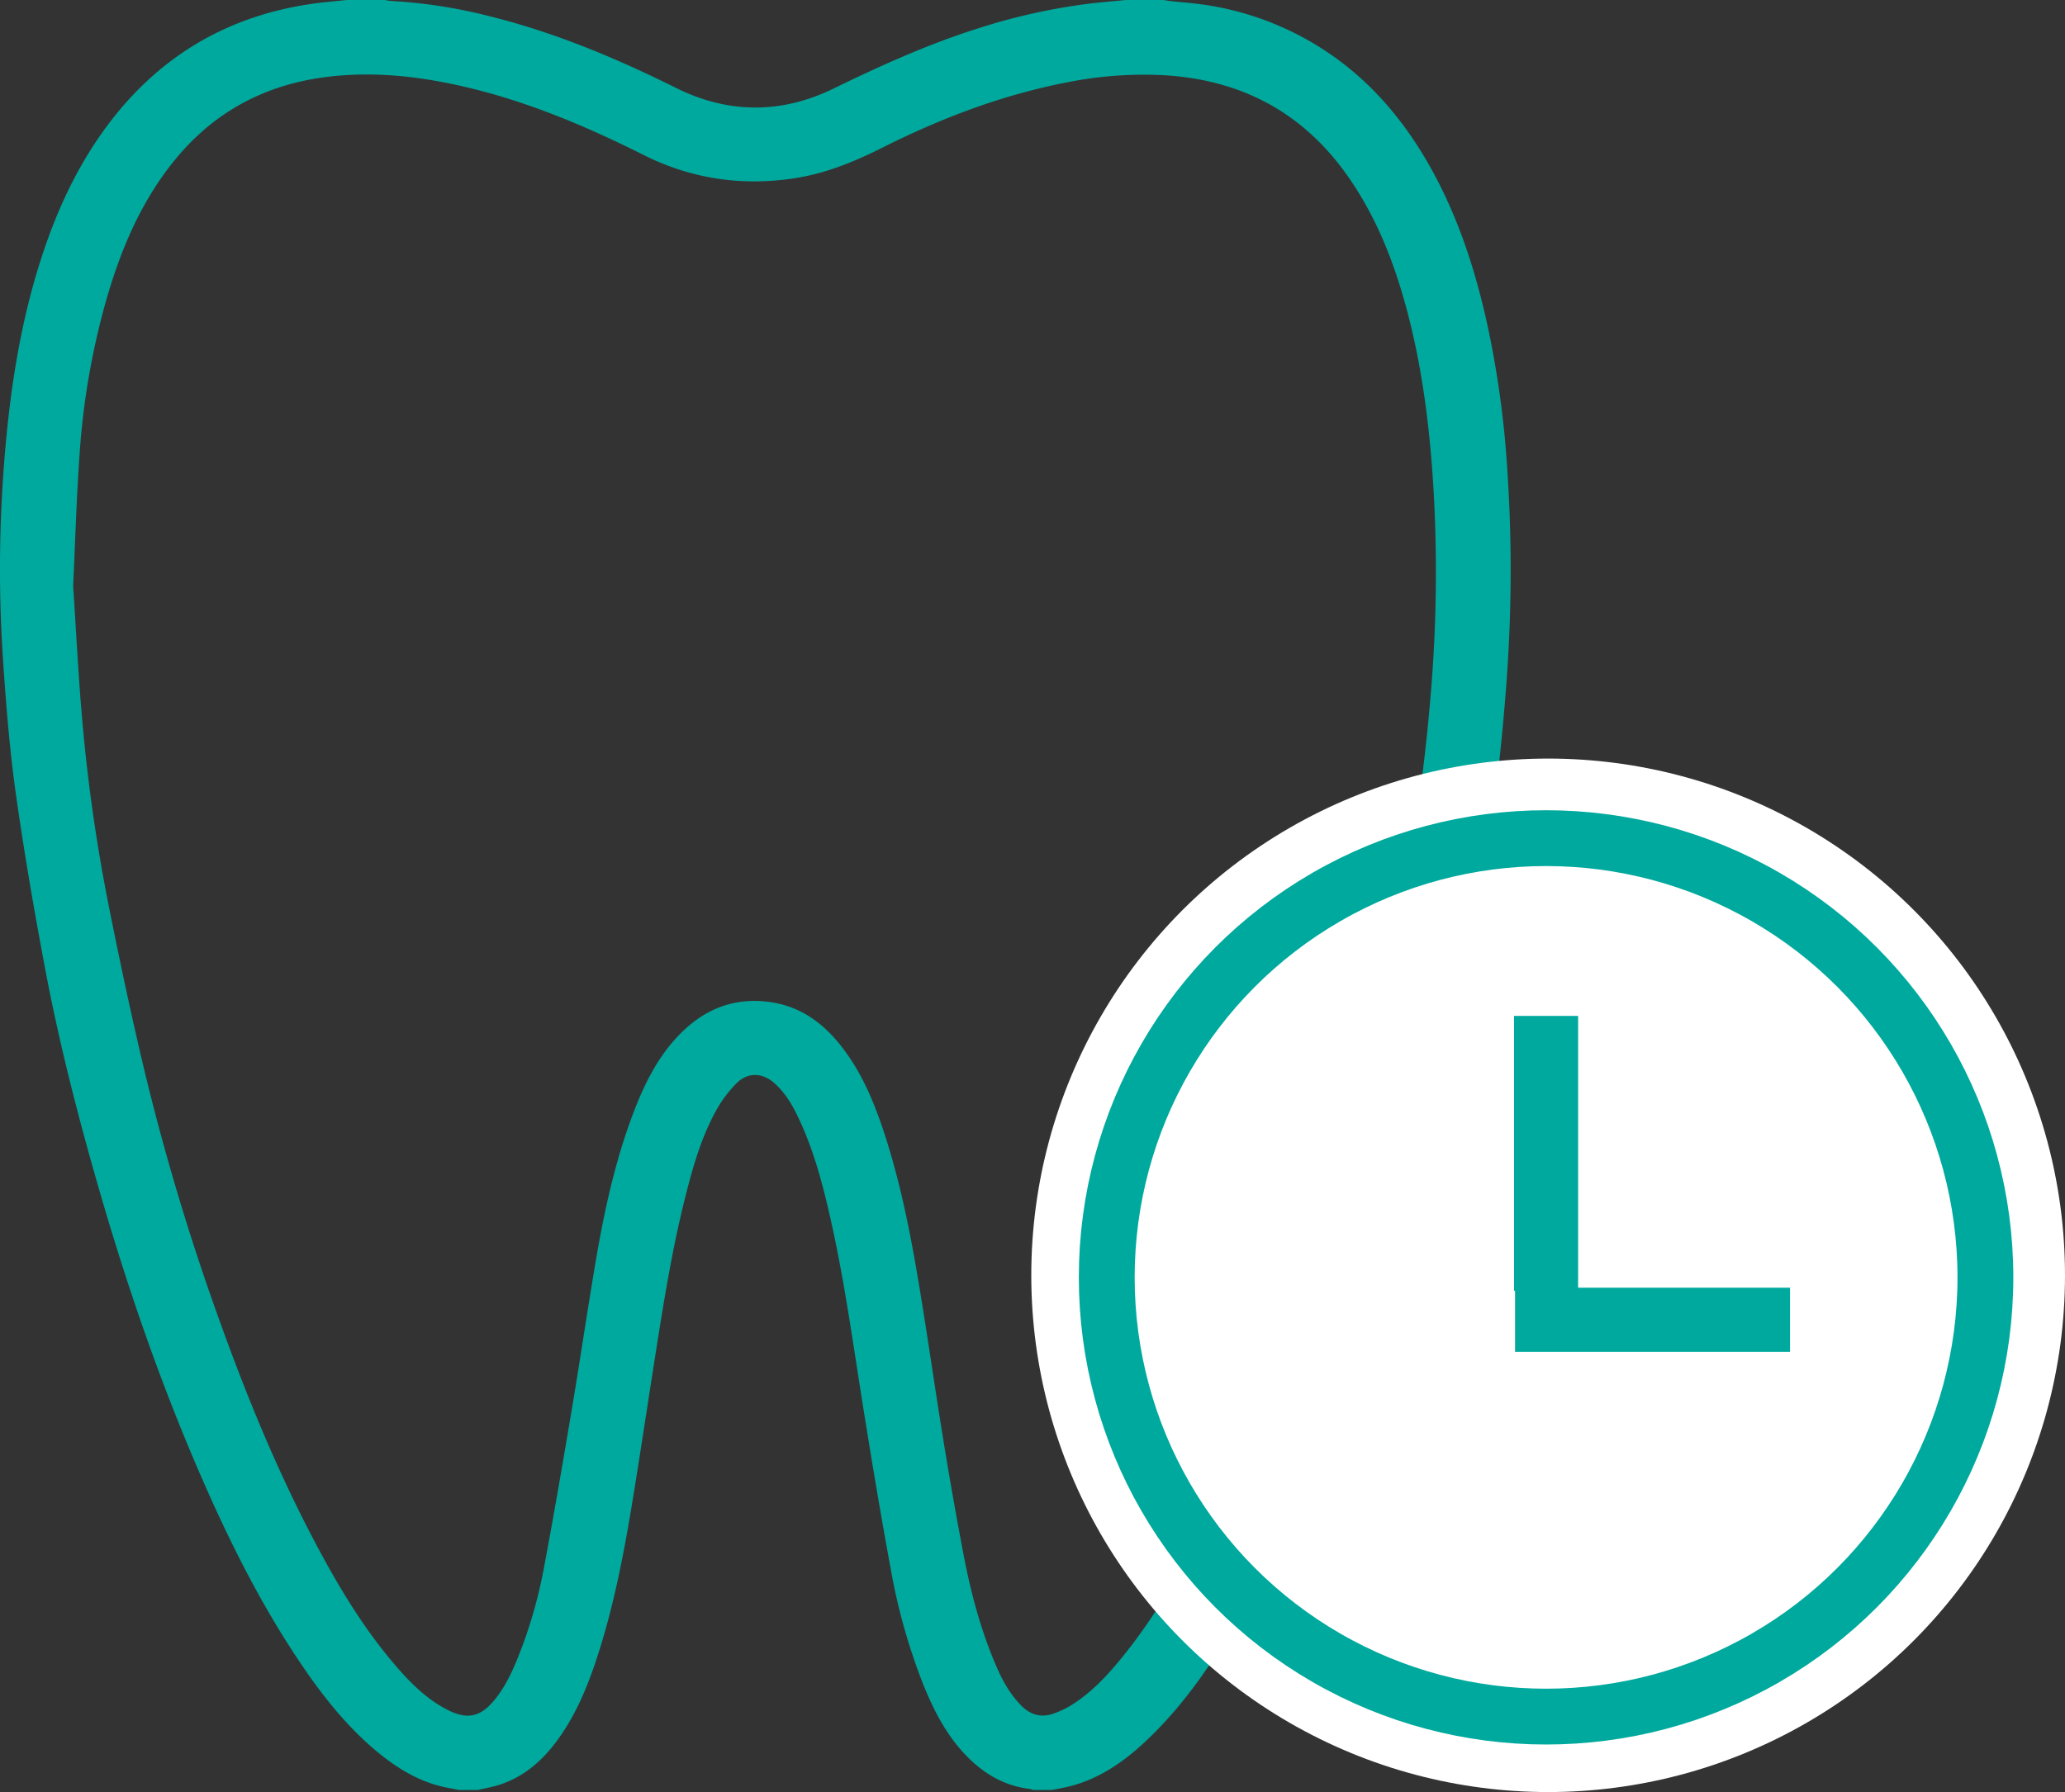 <svg xmlns="http://www.w3.org/2000/svg" viewBox="0 0 998.82 867"><rect x="0" y="0" width="998.82" height="867" fill="#333333" stroke="none"/><defs><style>.cls-1{fill:#00a99d;}.cls-2{fill:#fff;}.cls-3{fill:none;stroke:#00a99d;stroke-miterlimit:10;stroke-width:27px;}</style></defs><title>Recurso 5</title><g id="Capa_2" data-name="Capa 2"><g id="Capa_10" data-name="Capa 10"><path class="cls-1" d="M544.52,0h18.4c1,.16,1.93.38,2.91.48,5.46.6,11,1,16.39,1.77a144.28,144.28,0,0,1,50.61,17.29c26.43,15,45.65,36.9,60.09,63.31,12.73,23.28,20.77,48.26,26.46,74.07A470.67,470.67,0,0,1,729,226.23a727.48,727.48,0,0,1-.35,104.08c-2.11,28.16-5.09,56.22-9.88,84q-6.39,37-13.89,73.83c-6.51,31.88-14.86,63.32-24.07,94.52a1162.49,1162.49,0,0,1-39.77,114c-13.4,32.54-28.29,64.35-46.75,94.38C583.26,809,571.18,826,556,840.65,545.14,851.17,533.14,860,518.26,864c-3.11.84-6.31,1.34-9.46,2h-9.21a5.21,5.21,0,0,0-1.22-.47c-11.18-1.28-20.6-6.23-28.69-13.86-11.44-10.79-18.31-24.43-23.92-38.79a290.55,290.55,0,0,1-14.83-53.3c-4.89-26.48-9.32-53.05-13.56-79.64-4.85-30.42-9-61-15.82-91-3.46-15.3-7.44-30.46-13.84-44.85-3.31-7.44-7-14.66-13.28-20.16-5.68-5-12.67-5.24-18,0a58.11,58.11,0,0,0-9.48,12.36c-7.56,13.26-11.7,27.86-15.42,42.55-6.61,26.14-10.77,52.76-14.95,79.37-3.8,24.21-7.4,48.45-11.41,72.62-4,23.82-8.72,47.49-16.2,70.51-4.67,14.37-10.36,28.27-19.37,40.56-7.31,10-16.28,17.84-28.28,21.65-3.32,1.05-6.78,1.65-10.18,2.45h-9.2c-1.3-.26-2.6-.57-3.92-.79-13.2-2.19-24.39-8.59-34.58-16.89-15.77-12.83-28.1-28.68-39.29-45.47-20-30-35.75-62.36-49.87-95.48-18.33-43-33.41-87.13-46.37-132-10.11-35-19.18-70.24-25.94-106-5.26-27.88-10.13-55.86-14.11-83.94-3-21-4.77-42.28-6.22-63.5A661.08,661.08,0,0,1,4.29,200.1c3-25.75,7.83-51.11,15.87-75.79,7.33-22.51,17.15-43.79,31.27-62.92Q89.39,10,152.78,1.59c5-.66,10-1.07,15-1.59h18.4a28.75,28.75,0,0,0,3.18.49,243.83,243.83,0,0,1,46.69,7.18C267.83,15.47,297.75,28,327,42.54c25.14,12.51,50.85,12.65,76.08.35,22.79-11.11,45.82-21.52,70-29.16A295.17,295.17,0,0,1,528.4,1.57C533.76,1,539.15.52,544.52,0ZM35.38,283.5c1.48,22.29,2.52,43.55,4.39,64.74a827.78,827.78,0,0,0,12.86,90.17C58,465.34,63.71,492.24,70.11,519a1148,1148,0,0,0,36.76,121.82c12.85,35.65,27.25,70.63,44.9,104.2,11.09,21.1,23.22,41.57,38.72,59.82,7.5,8.83,15.54,17.08,26.06,22.43,9.27,4.72,15.61,3.51,22.28-4.4,5.12-6.07,8.5-13.15,11.47-20.43a227.41,227.41,0,0,0,12.77-43.8c4.83-25.58,9.21-51.25,13.53-76.93,4.16-24.7,7.76-49.5,12-74.18,4.08-23.54,9.29-46.85,17.81-69.27,5.06-13.3,11.27-26,21.1-36.54,12.52-13.44,27.8-19.76,46.23-16.72,14,2.31,24.61,10.24,33.18,21.17,10.06,12.83,16.13,27.65,21.1,43,7.86,24.24,12.67,49.2,16.81,74.27,4.05,24.45,7.5,49,11.49,73.46q4.51,27.75,9.77,55.37c3.29,17.19,7.69,34.11,14.34,50.36,3.39,8.29,7.28,16.32,13.76,22.75,4.46,4.42,9.7,5.77,15.63,3.57a45.21,45.21,0,0,0,7.81-3.66c9.77-5.93,17.5-14.15,24.66-22.9,16.13-19.73,28.72-41.69,40.25-64.3,15.13-29.68,27.81-60.41,39.26-91.66a1257.12,1257.12,0,0,0,39.67-130.57q12.06-48.69,20.29-98.19c4.54-27.5,8.13-55.12,10.36-82.89a700.1,700.1,0,0,0,1.32-97c-1.67-28.51-5-56.75-12.08-84.46-5.85-22.92-14-44.9-27.18-64.76-21.81-33-52.63-50.13-92-52.21A189.58,189.58,0,0,0,516,39.86c-31.37,6.1-61,17.38-89.4,31.68-13.71,6.89-27.71,12.57-43,14.81-25.2,3.71-49.3.12-72.05-11.26-27.23-13.64-55.12-25.51-84.83-32.63-22.58-5.41-45.38-8.14-68.65-5.24C127.61,41,102.67,54.61,83.53,78.67,67.87,98.34,58.36,121,51.46,144.92a360.46,360.46,0,0,0-12.88,73.65C37,240.5,36.37,262.5,35.38,283.5Z"/></g><g id="circle_white" data-name="circle white"><circle class="cls-2" cx="748.82" cy="617" r="250"/></g><g id="Capa_3" data-name="Capa 3"><circle class="cls-3" cx="747.82" cy="618" r="212.5"/></g><g id="Capa_4" data-name="Capa 4"><rect class="cls-1" x="783.82" y="572" width="31" height="133" transform="translate(160.82 1437.82) rotate(-90)"/><rect class="cls-1" x="732.32" y="491.5" width="31" height="133"/></g></g></svg>